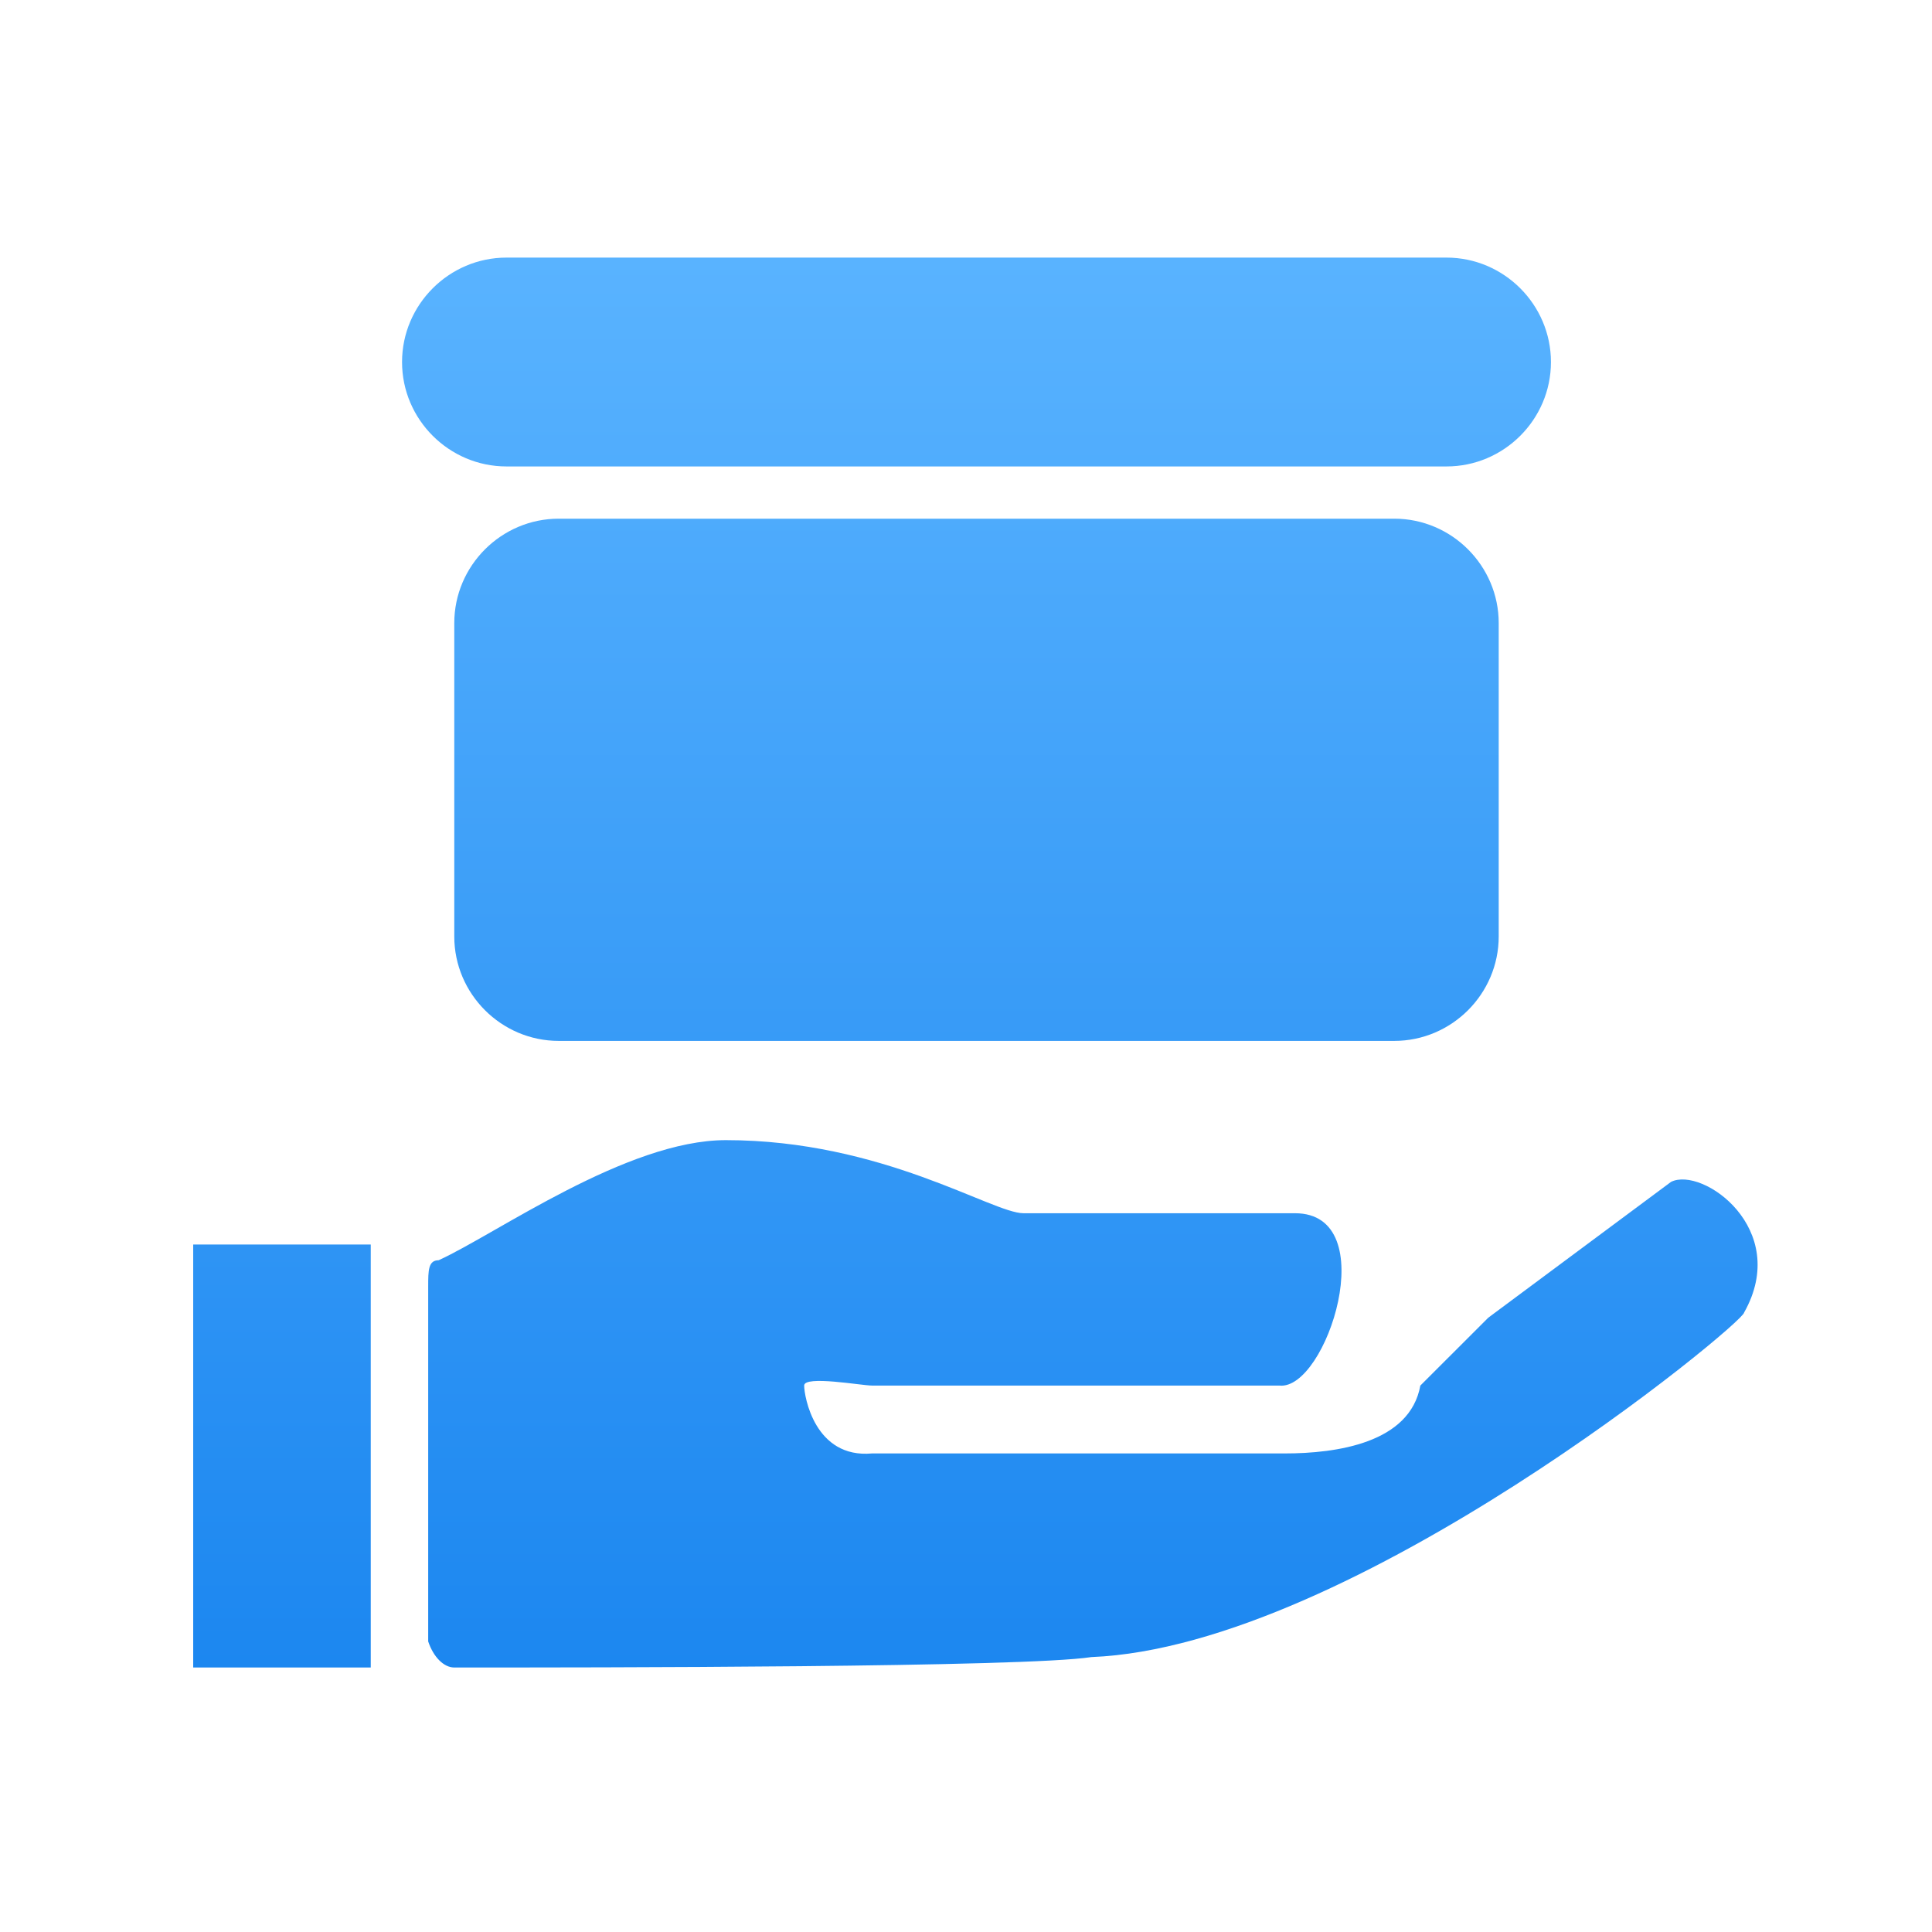 <?xml version="1.0" encoding="UTF-8"?>
<svg width="30px" height="30px" viewBox="0 0 30 30" version="1.1" xmlns="http://www.w3.org/2000/svg" xmlns:xlink="http://www.w3.org/1999/xlink">
    <title>切片</title>
    <defs>
        <linearGradient x1="50%" y1="0%" x2="50%" y2="100%" id="linearGradient-1">
            <stop stop-color="#59B3FF" offset="0%"></stop>
            <stop stop-color="#1C87F0" offset="100%"></stop>
        </linearGradient>
    </defs>
    <g id="小油灯" stroke="none" stroke-width="1" fill="none" fill-rule="evenodd">
        <g id="111" transform="translate(-167, -380)">
            <g id="编组-19" transform="translate(164, 380)">
                <g id="编组-8" transform="translate(3, 0)">
                    <rect id="矩形" stroke="#979797" fill="#D8D8D8" opacity="0" x="0.5" y="0.5" width="29" height="29"></rect>
                    <path d="M22.461,7.243 C23.353,7.243 24.083,6.514 24.083,5.622 C24.083,4.73 23.353,4 22.461,4 L7.865,4 C6.973,4 6.243,4.73 6.243,5.622 C6.243,6.514 6.973,7.243 7.865,7.243 L22.461,7.243 L22.461,7.243 Z M8.676,8.054 C7.784,8.054 7.054,8.784 7.054,9.676 L7.054,14.541 C7.054,15.433 7.784,16.163 8.676,16.163 L21.65,16.163 C22.542,16.163 23.272,15.433 23.272,14.541 L23.272,9.676 C23.272,8.784 22.542,8.054 21.65,8.054 L8.676,8.054 Z M3,25.893 L5.757,25.893 L5.757,19.325 L3,19.325 L3,25.893 Z M25.948,18.352 L23.11,20.461 L22.055,21.515 C21.893,22.407 20.758,22.569 19.947,22.569 L13.541,22.569 C12.649,22.65 12.487,21.677 12.487,21.515 C12.487,21.353 13.379,21.515 13.541,21.515 L19.866,21.515 C20.596,21.596 21.488,18.839 20.109,18.839 L15.893,18.839 C15.406,18.839 13.703,17.704 11.271,17.704 C9.73,17.704 7.703,19.163 6.811,19.569 C6.649,19.569 6.649,19.731 6.649,19.974 L6.649,25.488 C6.73,25.731 6.892,25.893 7.054,25.893 C9.244,25.893 15.893,25.893 16.947,25.731 C21.001,25.569 27.083,20.542 27.083,20.38 C27.813,19.082 26.434,18.109 25.948,18.352 L25.948,18.352 Z" id="形状" fill="url(#linearGradient-1)" fill-rule="nonzero"></path>
                </g>
            </g>
        </g>
    </g>
</svg>